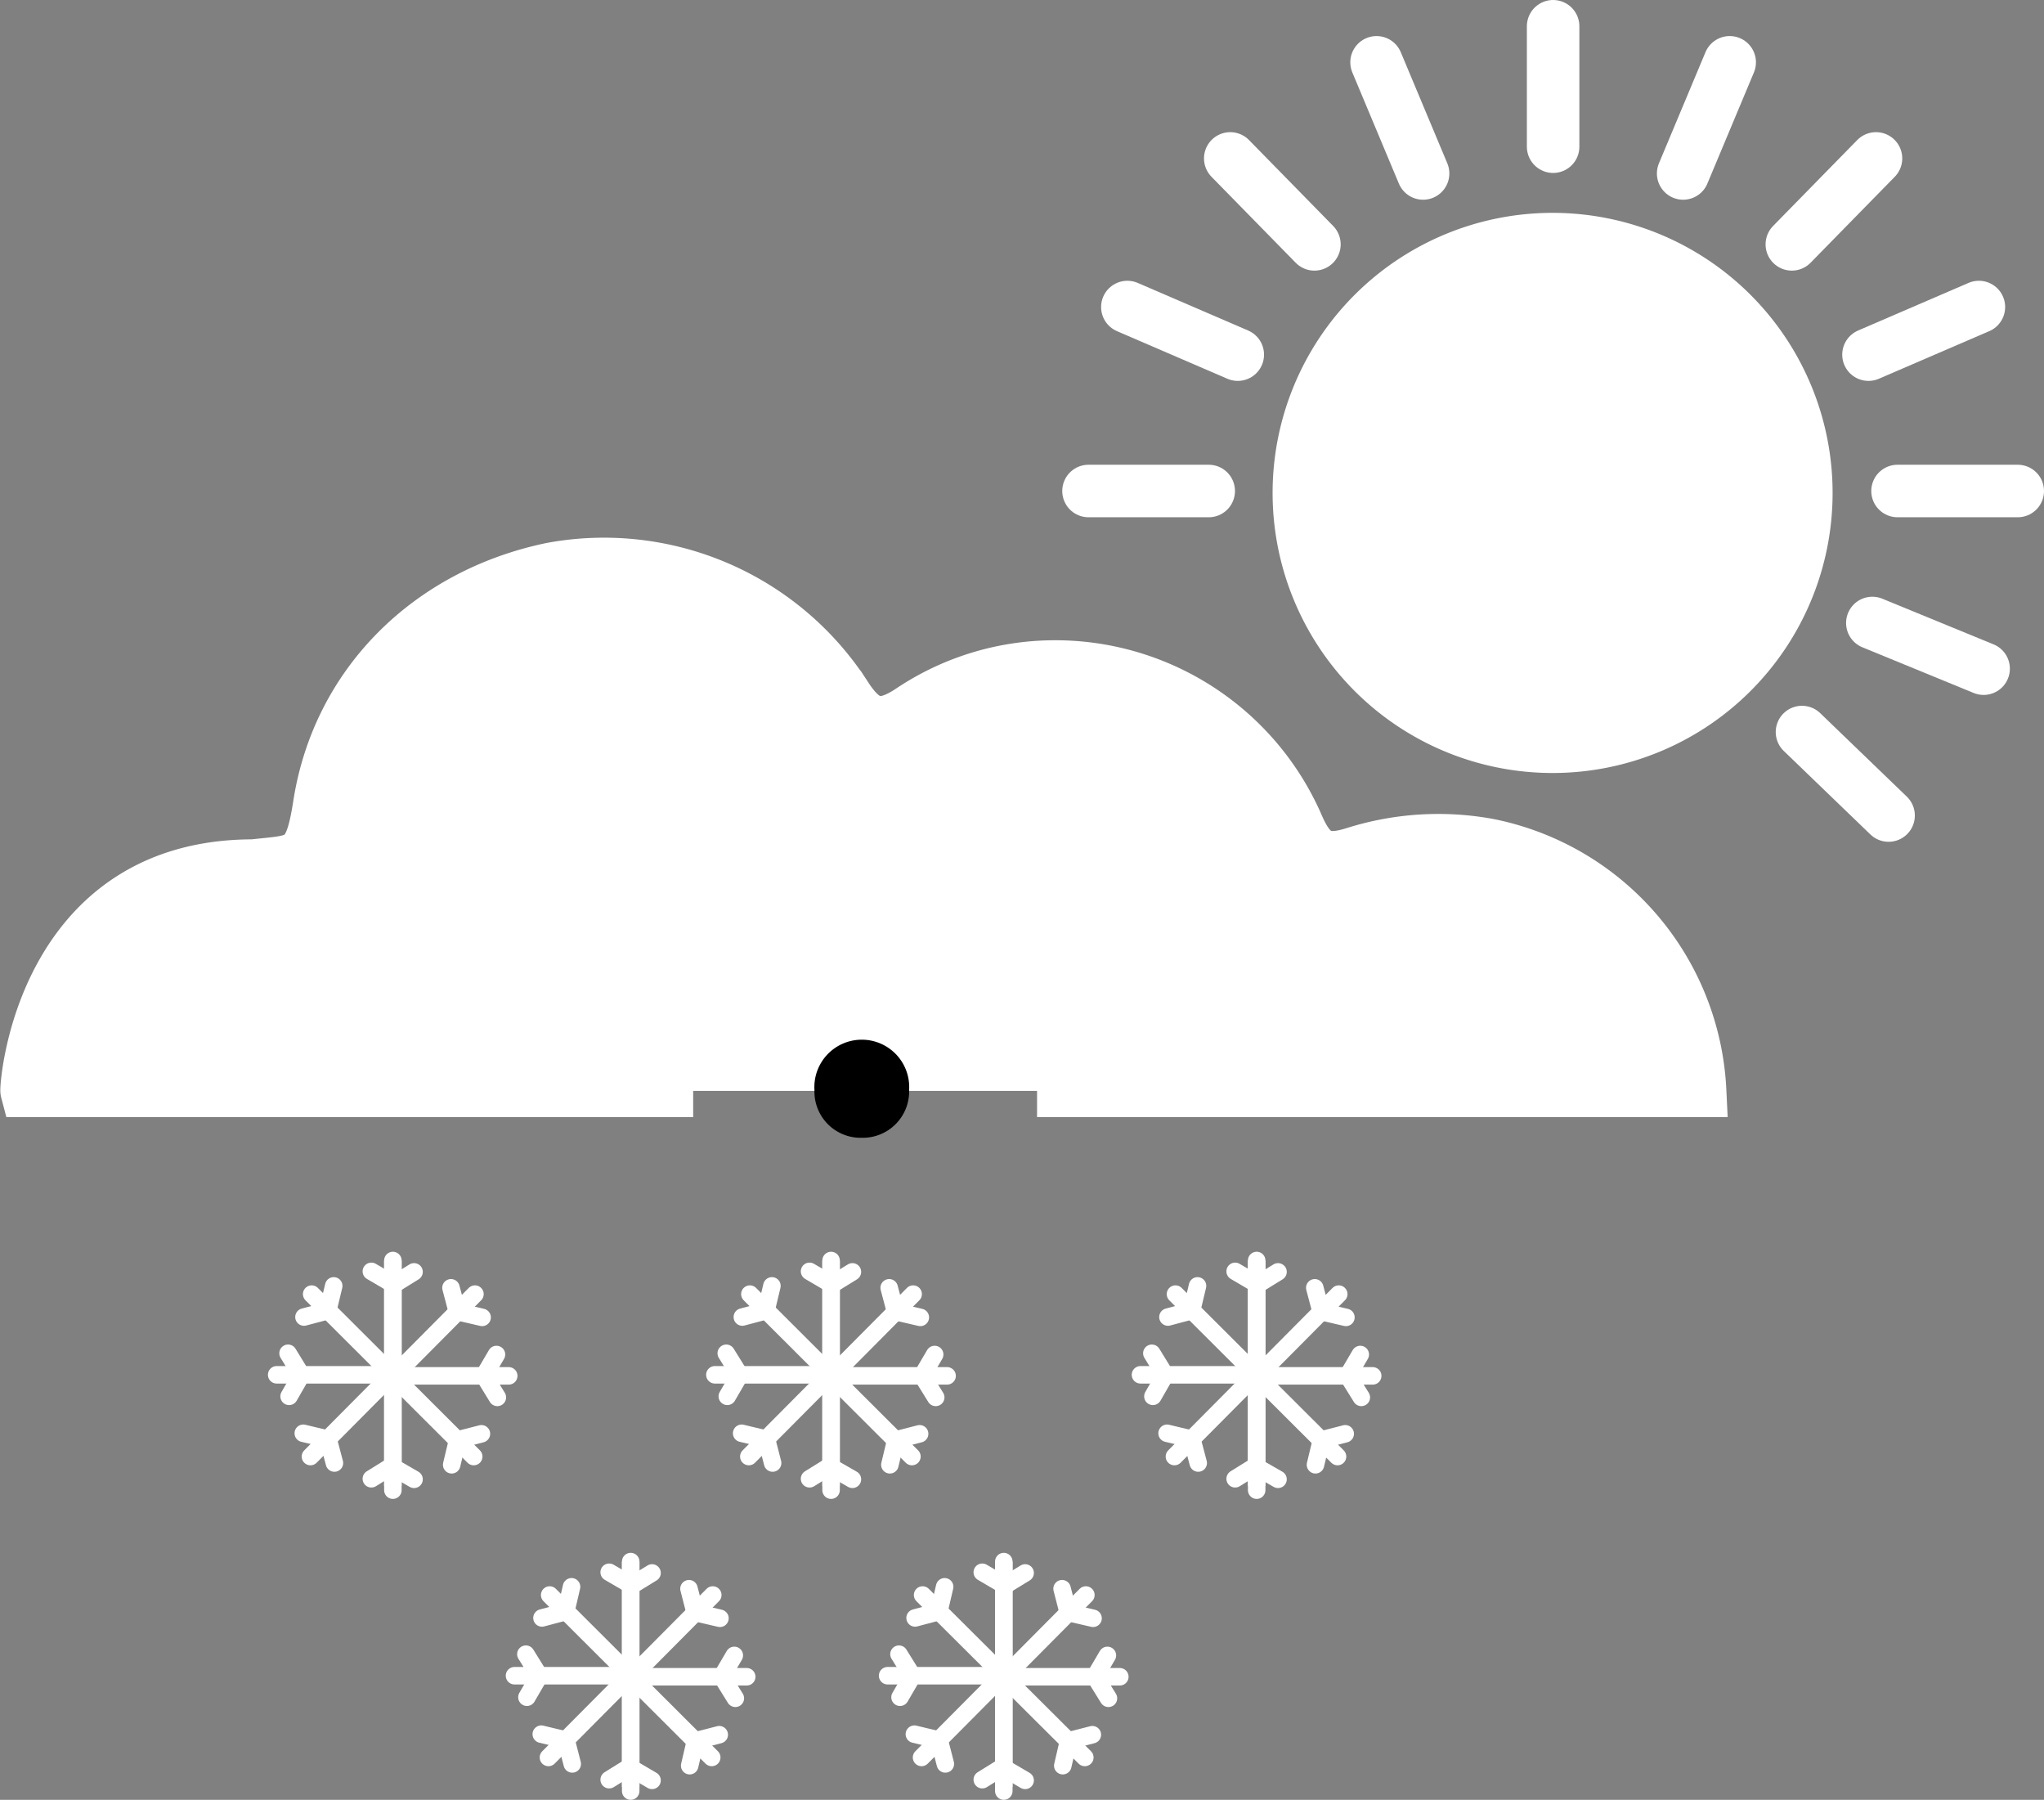 <svg xmlns="http://www.w3.org/2000/svg" viewBox="0 0 116.8 102.82"><rect x="0" y="0" width="116.8" height="102.82" fill="#808080" stroke="none"/><defs><style>.cls-1,.cls-2,.cls-3,.cls-4{fill:white;stroke-miterlimit:10;}.cls-1,.cls-2{stroke:white;}.cls-1,.cls-4{stroke-linecap:round;}.cls-3,.cls-4{stroke:white;stroke-width:3px;}</style></defs><title>snow-showers-dayAsset 88</title><g id="Layer_2" data-name="Layer 2"><g id="Layer_1-2" data-name="Layer 1"><line class="cls-1" x1="47.46" y1="73.43" x2="48.71" y2="72.66"/><line class="cls-1" x1="48.71" y1="84.51" x2="47.49" y2="83.81"/><line class="cls-1" x1="47.49" y1="78.6" x2="52.11" y2="83.21"/><polyline class="cls-1" points="52.55 81.91 51.19 82.26 50.85 83.68"/><line class="cls-1" x1="52.18" y1="73.93" x2="47.47" y2="78.67"/><polyline class="cls-1" points="50.81 73.57 51.17 74.93 52.59 75.26"/><line class="cls-1" x1="54.12" y1="78.6" x2="47.49" y2="78.6"/><polyline class="cls-1" points="53.41 77.38 52.7 78.59 53.47 79.83"/><line class="cls-2" x1="47.49" y1="84.89" x2="47.49" y2="72.01"/><line class="cls-1" x1="47.49" y1="85.13" x2="47.49" y2="72.01"/><line class="cls-1" x1="47.5" y1="83.71" x2="46.26" y2="84.48"/><line class="cls-1" x1="46.26" y1="72.63" x2="47.47" y2="73.34"/><line class="cls-1" x1="47.47" y1="78.54" x2="42.85" y2="73.93"/><polyline class="cls-1" points="42.42 75.24 43.77 74.88 44.11 73.46"/><line class="cls-1" x1="42.79" y1="83.21" x2="47.5" y2="78.47"/><polyline class="cls-1" points="44.15 83.58 43.8 82.22 42.38 81.88"/><line class="cls-1" x1="40.85" y1="78.54" x2="47.47" y2="78.54"/><polyline class="cls-1" points="41.56 79.77 42.27 78.55 41.5 77.31"/><line class="cls-1" x1="22.42" y1="73.43" x2="23.66" y2="72.66"/><line class="cls-1" x1="23.66" y1="84.51" x2="22.45" y2="83.81"/><line class="cls-1" x1="22.45" y1="78.6" x2="27.07" y2="83.21"/><polyline class="cls-1" points="27.51 81.91 26.15 82.26 25.81 83.68"/><line class="cls-1" x1="27.14" y1="73.93" x2="22.43" y2="78.67"/><polyline class="cls-1" points="25.77 73.57 26.13 74.93 27.55 75.26"/><line class="cls-1" x1="29.07" y1="78.6" x2="22.45" y2="78.6"/><polyline class="cls-1" points="28.37 77.38 27.66 78.59 28.42 79.83"/><line class="cls-2" x1="22.45" y1="84.89" x2="22.45" y2="72.01"/><line class="cls-1" x1="22.45" y1="85.13" x2="22.45" y2="72.01"/><line class="cls-1" x1="22.46" y1="83.71" x2="21.22" y2="84.48"/><line class="cls-1" x1="21.22" y1="72.63" x2="22.43" y2="73.34"/><line class="cls-1" x1="22.43" y1="78.54" x2="17.81" y2="73.93"/><polyline class="cls-1" points="17.37 75.24 18.73 74.88 19.07 73.46"/><line class="cls-1" x1="17.74" y1="83.21" x2="22.45" y2="78.47"/><polyline class="cls-1" points="19.11 83.58 18.75 82.22 17.33 81.88"/><line class="cls-1" x1="15.81" y1="78.54" x2="22.43" y2="78.54"/><polyline class="cls-1" points="16.52 79.77 17.22 78.55 16.46 77.31"/><line class="cls-1" x1="71.78" y1="73.43" x2="73.03" y2="72.66"/><line class="cls-1" x1="73.03" y1="84.51" x2="71.81" y2="83.81"/><line class="cls-1" x1="71.81" y1="78.6" x2="76.43" y2="83.21"/><polyline class="cls-1" points="76.87 81.91 75.51 82.26 75.17 83.68"/><line class="cls-1" x1="76.5" y1="73.93" x2="71.79" y2="78.67"/><polyline class="cls-1" points="75.13 73.57 75.49 74.93 76.91 75.26"/><line class="cls-1" x1="78.44" y1="78.6" x2="71.81" y2="78.6"/><polyline class="cls-1" points="77.73 77.38 77.02 78.59 77.79 79.83"/><line class="cls-2" x1="71.81" y1="84.89" x2="71.81" y2="72.01"/><line class="cls-1" x1="71.81" y1="85.13" x2="71.81" y2="72.01"/><line class="cls-1" x1="71.82" y1="83.71" x2="70.58" y2="84.48"/><line class="cls-1" x1="70.58" y1="72.63" x2="71.79" y2="73.34"/><line class="cls-1" x1="71.79" y1="78.54" x2="67.17" y2="73.93"/><polyline class="cls-1" points="66.74 75.24 68.09 74.88 68.43 73.46"/><line class="cls-1" x1="67.11" y1="83.21" x2="71.82" y2="78.47"/><polyline class="cls-1" points="68.47 83.58 68.11 82.22 66.69 81.88"/><line class="cls-1" x1="65.17" y1="78.54" x2="71.79" y2="78.54"/><polyline class="cls-1" points="65.88 79.77 66.58 78.55 65.82 77.31"/><line class="cls-1" x1="57.34" y1="90.62" x2="58.58" y2="89.86"/><line class="cls-1" x1="58.58" y1="101.71" x2="57.37" y2="101"/><line class="cls-1" x1="57.36" y1="95.79" x2="61.99" y2="100.4"/><polyline class="cls-1" points="62.42 99.1 61.06 99.45 60.73 100.87"/><line class="cls-1" x1="62.05" y1="91.12" x2="57.34" y2="95.86"/><polyline class="cls-1" points="60.69 90.76 61.04 92.12 62.46 92.45"/><line class="cls-1" x1="63.99" y1="95.79" x2="57.36" y2="95.79"/><polyline class="cls-1" points="63.28 94.57 62.57 95.78 63.34 97.02"/><line class="cls-2" x1="57.36" y1="102.08" x2="57.36" y2="89.21"/><line class="cls-1" x1="57.36" y1="102.32" x2="57.36" y2="89.21"/><line class="cls-1" x1="57.37" y1="100.9" x2="56.13" y2="101.67"/><line class="cls-1" x1="56.13" y1="89.82" x2="57.34" y2="90.53"/><line class="cls-1" x1="57.35" y1="95.73" x2="52.72" y2="91.12"/><polyline class="cls-1" points="52.29 92.43 53.65 92.07 53.98 90.65"/><line class="cls-1" x1="52.66" y1="100.4" x2="57.37" y2="95.66"/><polyline class="cls-1" points="54.02 100.77 53.67 99.41 52.25 99.07"/><line class="cls-1" x1="50.72" y1="95.73" x2="57.35" y2="95.73"/><polyline class="cls-1" points="51.43 96.96 52.14 95.74 51.37 94.5"/><line class="cls-1" x1="36.02" y1="90.62" x2="37.26" y2="89.86"/><line class="cls-1" x1="37.26" y1="101.71" x2="36.05" y2="101"/><line class="cls-1" x1="36.05" y1="95.79" x2="40.67" y2="100.4"/><polyline class="cls-1" points="41.1 99.1 39.74 99.45 39.41 100.87"/><line class="cls-1" x1="40.73" y1="91.12" x2="36.02" y2="95.86"/><polyline class="cls-1" points="39.37 90.76 39.72 92.12 41.14 92.45"/><line class="cls-1" x1="42.67" y1="95.79" x2="36.05" y2="95.79"/><polyline class="cls-1" points="41.96 94.57 41.25 95.78 42.02 97.02"/><line class="cls-2" x1="36.04" y1="102.08" x2="36.04" y2="89.21"/><line class="cls-1" x1="36.04" y1="102.32" x2="36.04" y2="89.21"/><line class="cls-1" x1="36.05" y1="100.9" x2="34.81" y2="101.67"/><line class="cls-1" x1="34.81" y1="89.82" x2="36.03" y2="90.53"/><line class="cls-1" x1="36.03" y1="95.73" x2="31.41" y2="91.12"/><polyline class="cls-1" points="30.97 92.43 32.33 92.07 32.66 90.65"/><line class="cls-1" x1="31.34" y1="100.4" x2="36.05" y2="95.66"/><polyline class="cls-1" points="32.7 100.77 32.35 99.41 30.93 99.07"/><line class="cls-1" x1="29.4" y1="95.73" x2="36.03" y2="95.73"/><polyline class="cls-1" points="30.11 96.96 30.82 95.74 30.05 94.5"/><path class="cls-3" d="M59.26,62.32H97.15a15.07,15.07,0,0,0-12.1-14.06,15.87,15.87,0,0,0-7.62.47c-1.76.56-2.5.2-3.26-1.52a15.1,15.1,0,0,0-14.88-9.1A14.82,14.82,0,0,0,52,40.61c-1.62,1.06-2.55.86-3.63-.79a16.43,16.43,0,0,0-16.84-7.33c-7,1.45-12.22,6.59-13.29,13.51-.53,3.41-1.13,3.15-3.77,3.45-12.16,0-13,12.68-12.95,12.87H39.61"/><path d="M49.24,65a2.64,2.64,0,0,1-2.7-2.73,2.71,2.71,0,1,1,5.41,0A2.65,2.65,0,0,1,49.24,65Z"/><line class="cls-4" x1="69.07" y1="28.05" x2="62.2" y2="28.05"/><line class="cls-4" x1="75.11" y1="13.96" x2="70.3" y2="9.05"/><line class="cls-4" x1="81.32" y1="9.91" x2="78.66" y2="3.56"/><line class="cls-4" x1="70.73" y1="20.26" x2="64.42" y2="17.54"/><path class="cls-3" d="M88.72,42.66h0a14.49,14.49,0,0,0,0-29h0a14.49,14.49,0,1,0,0,29h0Z"/><line class="cls-4" x1="108.43" y1="28.05" x2="115.3" y2="28.05"/><line class="cls-4" x1="88.75" y1="8.38" x2="88.75" y2="1.5"/><line class="cls-4" x1="102.97" y1="41.82" x2="107.92" y2="46.59"/><line class="cls-4" x1="102.39" y1="13.96" x2="107.2" y2="9.05"/><line class="cls-4" x1="106.99" y1="35.59" x2="113.35" y2="38.2"/><line class="cls-4" x1="96.18" y1="9.91" x2="98.84" y2="3.56"/><line class="cls-4" x1="106.77" y1="20.26" x2="113.08" y2="17.54"/></g></g></svg>
